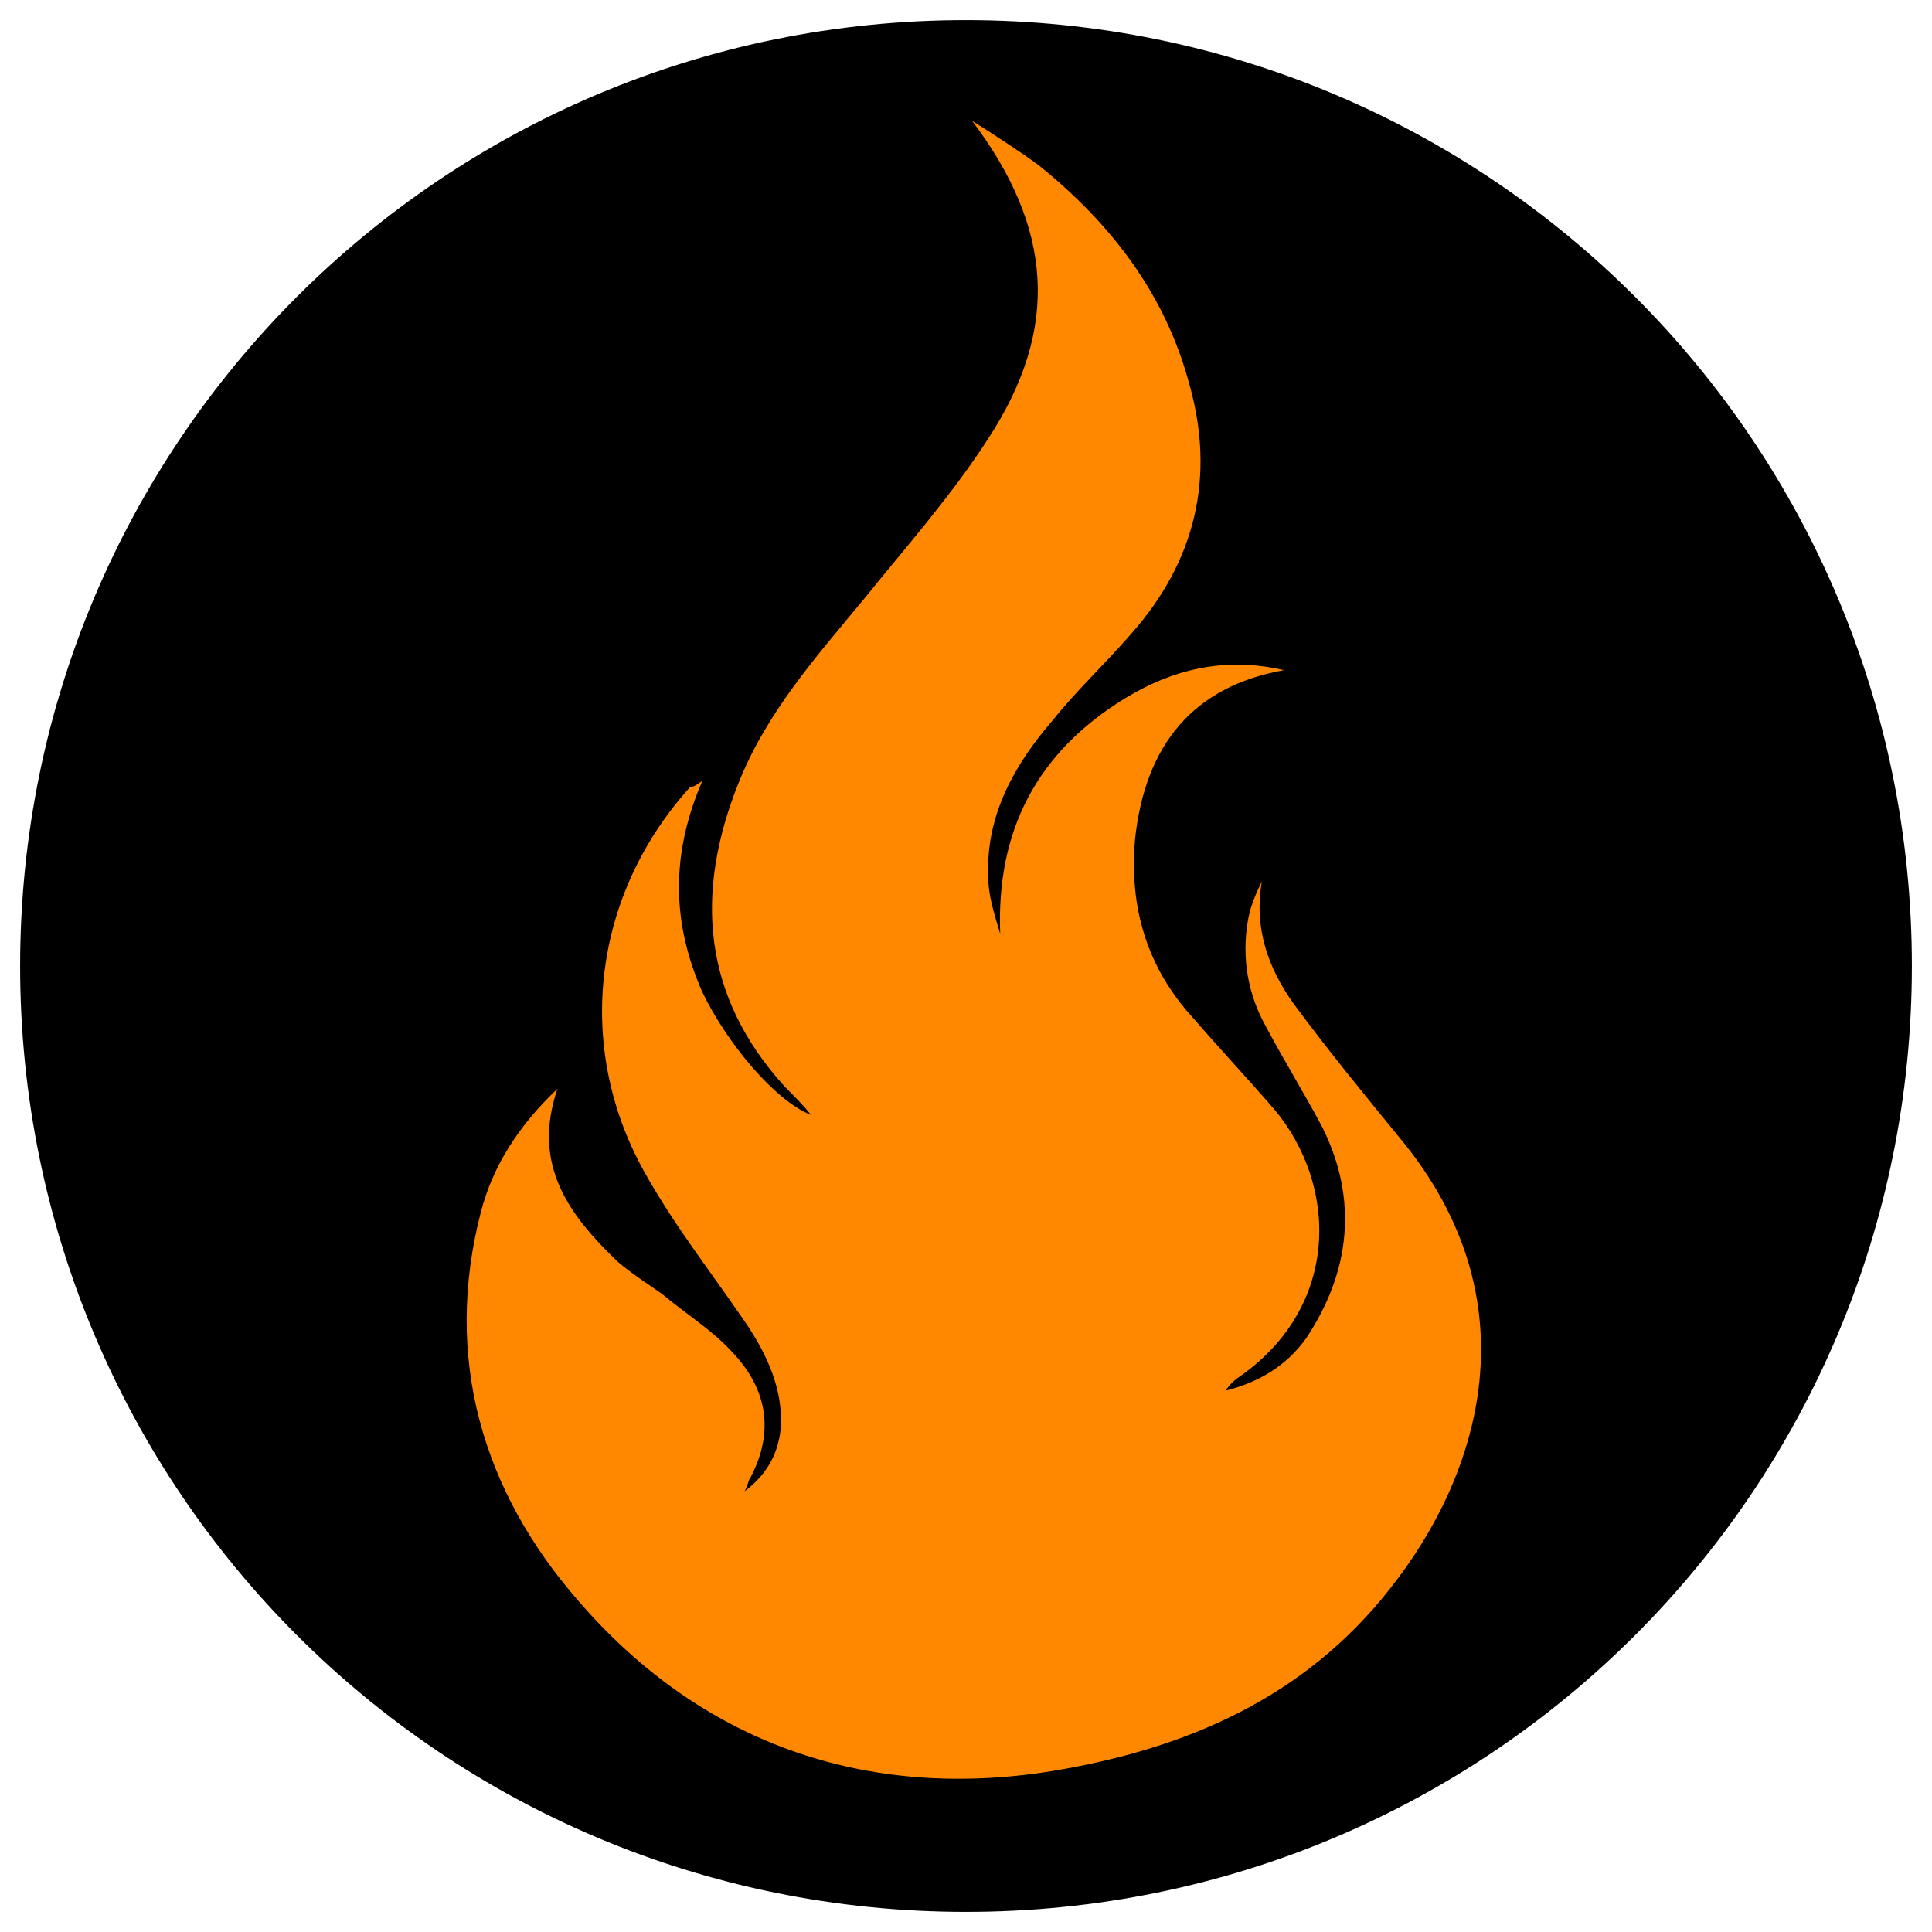 
<svg version="1.1" id="Layer_1" xmlns="http://www.w3.org/2000/svg" xmlns:xlink="http://www.w3.org/1999/xlink" x="0px" y="0px"
	 viewBox="0 0 96 96" style="enable-background:new 0 0 96 96;" xml:space="preserve" width="96" height="96">
	 <style  type="text/css">
		
		@keyframes fadeinout {
			0%,100% { opacity: .5; }
			50% { opacity: 1; }
		}
		@-moz-keyframes fadeinout {
			0%,100% { opacity: .5; }
			50% { opacity: 1; }
		}
		@supports (-moz-appearance:none) { /*FF only*/
			#flame{
				-moz-animation: fadeinout 2s ease-in-out infinite;
				animation: fadeinout 2s ease-in-out infinite;
			}
		}
	 </style>
<g>
	<circle cx="48" cy="48" r="46.5"/>
	<path d="M48,2c25.4,0,46,20.6,46,46S73.4,94,48,94S2,73.4,2,48S22.6,2,48,2 M48,1C22,1,1,22,1,48s21,47,47,47s47-21,47-47
		S74,1,48,1L48,1z"/>
</g>
<path style="fill:#FF8800;" id="flame" d="M34.9,38.8c-1.6,3.7-1.5,7.1,0,10.5c1.2,2.5,3.6,5.4,5.4,6.1c-0.4-0.5-0.8-0.9-1.3-1.4
	c-4.1-4.5-4.5-9.6-2.3-15.1c1.4-3.5,3.8-6.2,6.2-9.1c2.1-2.6,4.4-5.2,6.2-8c3.6-5.5,3.2-10.5-0.8-15.8c1.1,0.7,2.2,1.4,3.3,2.2
	c3.6,2.9,6.3,6.4,7.5,10.9c1.3,4.6,0.3,8.8-2.9,12.4c-1.3,1.5-2.7,2.8-3.9,4.3c-1.9,2.2-3.3,4.7-3.2,7.7c0,1,0.3,1.9,0.6,2.9
	c-0.2-5.1,1.8-9,6.2-11.7c2.3-1.4,4.9-2.1,7.9-1.4c-4.5,0.8-6.9,3.7-7.4,8.4c-0.3,3.4,0.6,6.4,2.9,8.9c1.3,1.5,2.7,3,4,4.5
	c3.2,3.8,3.3,9.8-1.7,13.3c-0.3,0.2-0.5,0.4-0.7,0.7c1.6-0.4,3-1.2,4-2.6c2.2-3.3,2.6-6.9,0.8-10.5c-0.9-1.7-1.9-3.3-2.8-5
	c-0.9-1.6-1.2-3.4-0.9-5.2c0.1-0.7,0.4-1.4,0.7-2c-0.4,2.3,0.3,4.3,1.6,6.1c1.7,2.3,3.5,4.5,5.3,6.7c6.6,8,4,16.6-0.5,22.3
	c-4.3,5.5-10.2,8-16.8,9.1c-9.3,1.5-17.5-1.4-23.6-8.5c-4.7-5.4-6.7-12-4.8-19.3c0.6-2.3,1.9-4.3,3.8-6.1c-1.3,3.8,0.6,6.3,3,8.6
	c0.7,0.6,1.5,1.1,2.2,1.6c1.2,1,2.5,1.8,3.5,2.9c1.7,1.8,2.1,3.9,0.9,6.2c-0.1,0.1-0.1,0.3-0.3,0.7c1.2-0.9,1.7-2,1.8-3.2
	c0.1-1.9-0.7-3.6-1.7-5.1c-1.7-2.5-3.6-4.9-5.1-7.6c-3.5-6.3-2.5-13.8,2.3-19.1C34.5,39.1,34.6,39,34.9,38.8z"/>
</svg>
